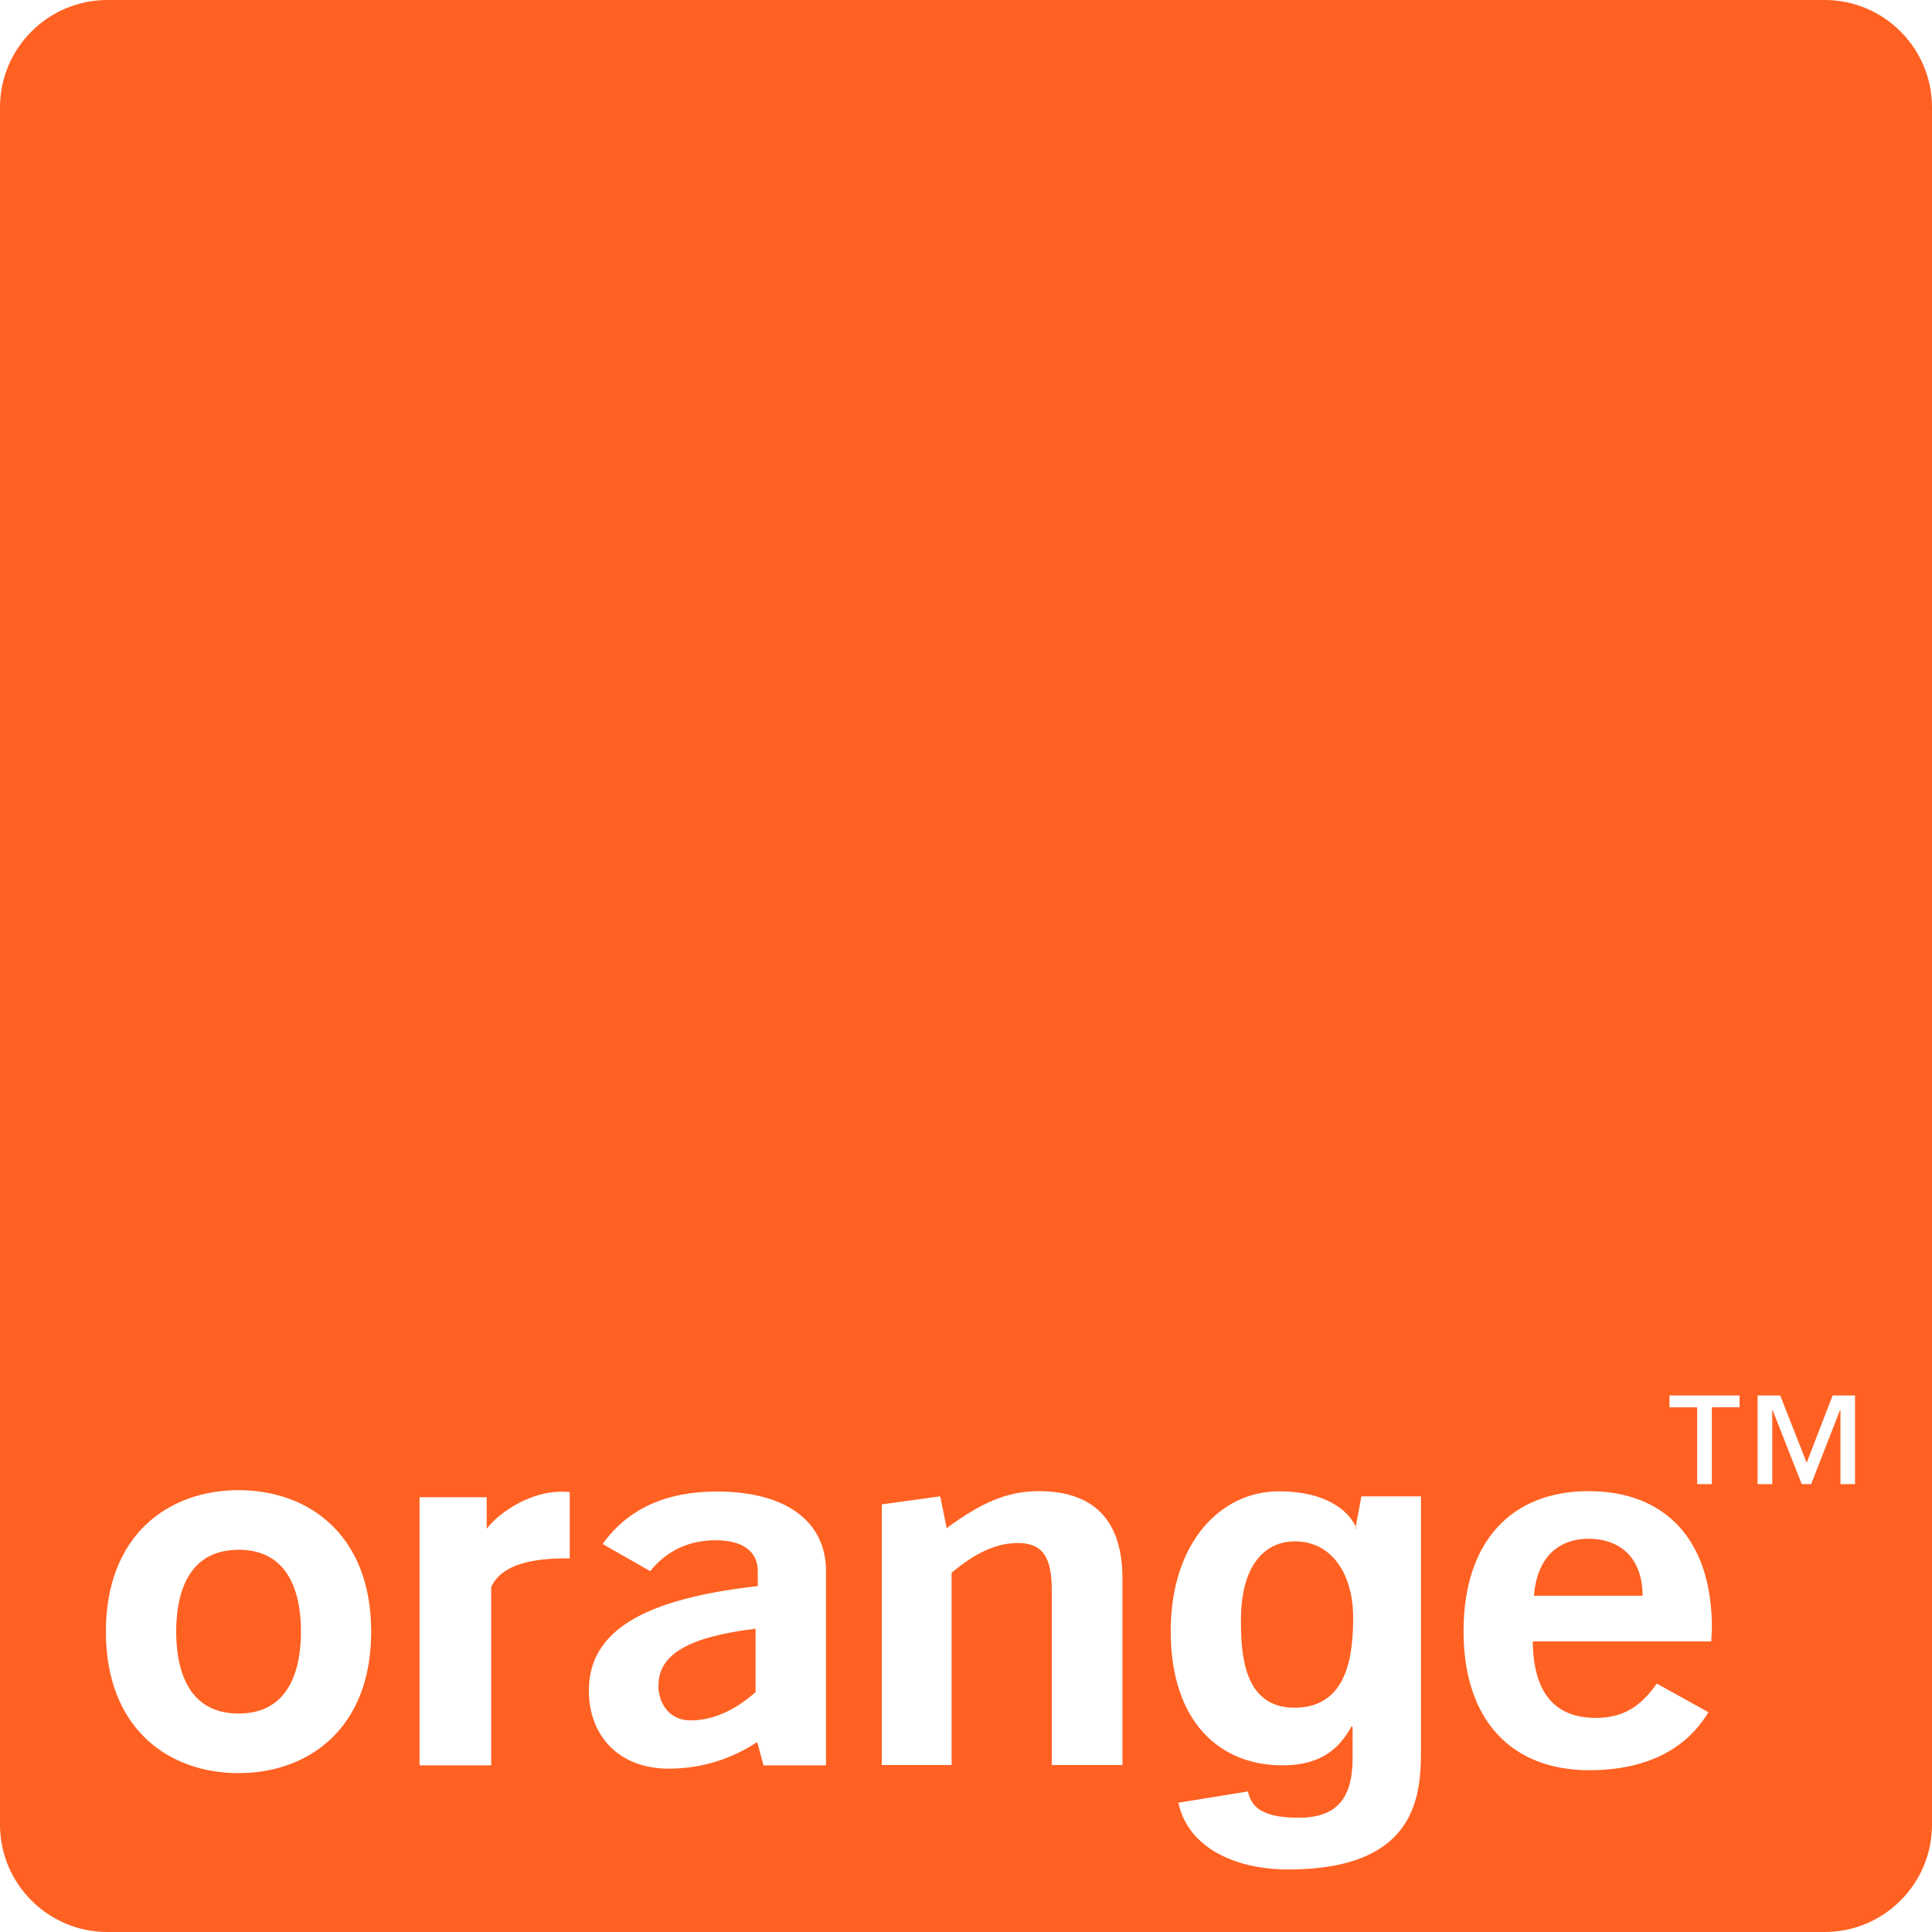<svg width="72" height="72" viewBox="0 0 72 72" xmlns="http://www.w3.org/2000/svg"><title>orange</title><path d="M0 4c0-2.21 1.798-4 4-4h64c2.21 0 4 1.798 4 4v64c0 2.21-1.798 4-4 4H4c-2.21 0-4-1.798-4-4V4zm8.89 62.08c-2.6 0-4.944-1.656-4.944-5.274 0-3.617 2.345-5.272 4.945-5.272s4.942 1.655 4.942 5.272c0 3.618-2.342 5.273-4.94 5.273zm0-8.323c-1.965 0-2.324 1.77-2.324 3.05 0 1.278.36 3.052 2.325 3.052 1.966 0 2.325-1.775 2.325-3.054 0-1.28-.36-3.05-2.324-3.05zm6.746-1.96h2.502v1.175c.477-.634 1.652-1.38 2.753-1.38.105 0 .234 0 .342.014v2.47h-.13c-1.142 0-2.393.178-2.797 1.067v6.645h-2.67v-9.99zM28.22 64.92c-1.018.667-2.12.992-3.305.992-1.864 0-2.97-1.24-2.97-2.906 0-2.238 2.057-3.42 6.295-3.897v-.558c0-.725-.55-1.15-1.568-1.15s-1.843.404-2.44 1.15l-1.773-1.01c.93-1.304 2.348-1.956 4.254-1.956 2.606 0 4.07 1.13 4.07 2.966 0 0-.003 7.224 0 7.24h-2.33l-.235-.873zm-3.684-2.106c0 .672.42 1.3 1.185 1.3.826 0 1.63-.342 2.437-1.053v-2.365c-2.457.303-3.62.937-3.62 2.12zm8.326-6.75l2.178-.3.24 1.185c1.227-.9 2.203-1.378 3.43-1.378 2.056 0 3.12 1.09 3.12 3.252v6.955h-2.633v-6.5c0-1.223-.317-1.774-1.268-1.774-.785 0-1.57.356-2.465 1.108v7.165h-2.603v-9.716zm20.093-.302v9.46c0 1.667-.133 4.423-4.89 4.448-1.965.014-3.787-.774-4.15-2.488l2.593-.42c.108.493.41.98 1.882.98 1.362 0 2.017-.65 2.017-2.212v-1.164l-.034-.035c-.42.75-1.053 1.458-2.58 1.458-2.33 0-4.164-1.617-4.164-4.994 0-3.342 1.89-5.214 4.014-5.217 1.997-.003 2.732.906 2.906 1.384l-.035-.003.22-1.195h2.22zm-4.69 7.88c1.992-.015 2.163-2.047 2.163-3.367 0-1.57-.763-2.834-2.18-2.834-.946 0-2.002.69-2.002 2.943 0 1.23.088 3.275 2.018 3.258zm10.977 2.33c-2.945 0-4.7-1.897-4.7-5.183 0-3.326 1.776-5.218 4.658-5.218 2.882 0 4.597 1.836 4.597 5.084 0 .174-.02.345-.02.516h-6.654c.018 1.896.805 2.85 2.352 2.85.994 0 1.652-.4 2.27-1.278l1.923 1.066c-.847 1.418-2.373 2.16-4.426 2.16zm1.973-6.504c0-1.335-.767-2.122-2.015-2.122-1.188 0-1.93.77-2.035 2.122h4.05zm1.002-7.462v.44h1.032v2.864h.546v-2.865h1.035v-.44h-2.613zm6.08 0l-.967 2.506-.986-2.506H65.5v3.304h.547v-2.757h.014l1.085 2.757h.35l1.075-2.757h.018v2.757h.543v-3.304H68.3z" fill="#FF6122" fill-rule="evenodd"/></svg>
